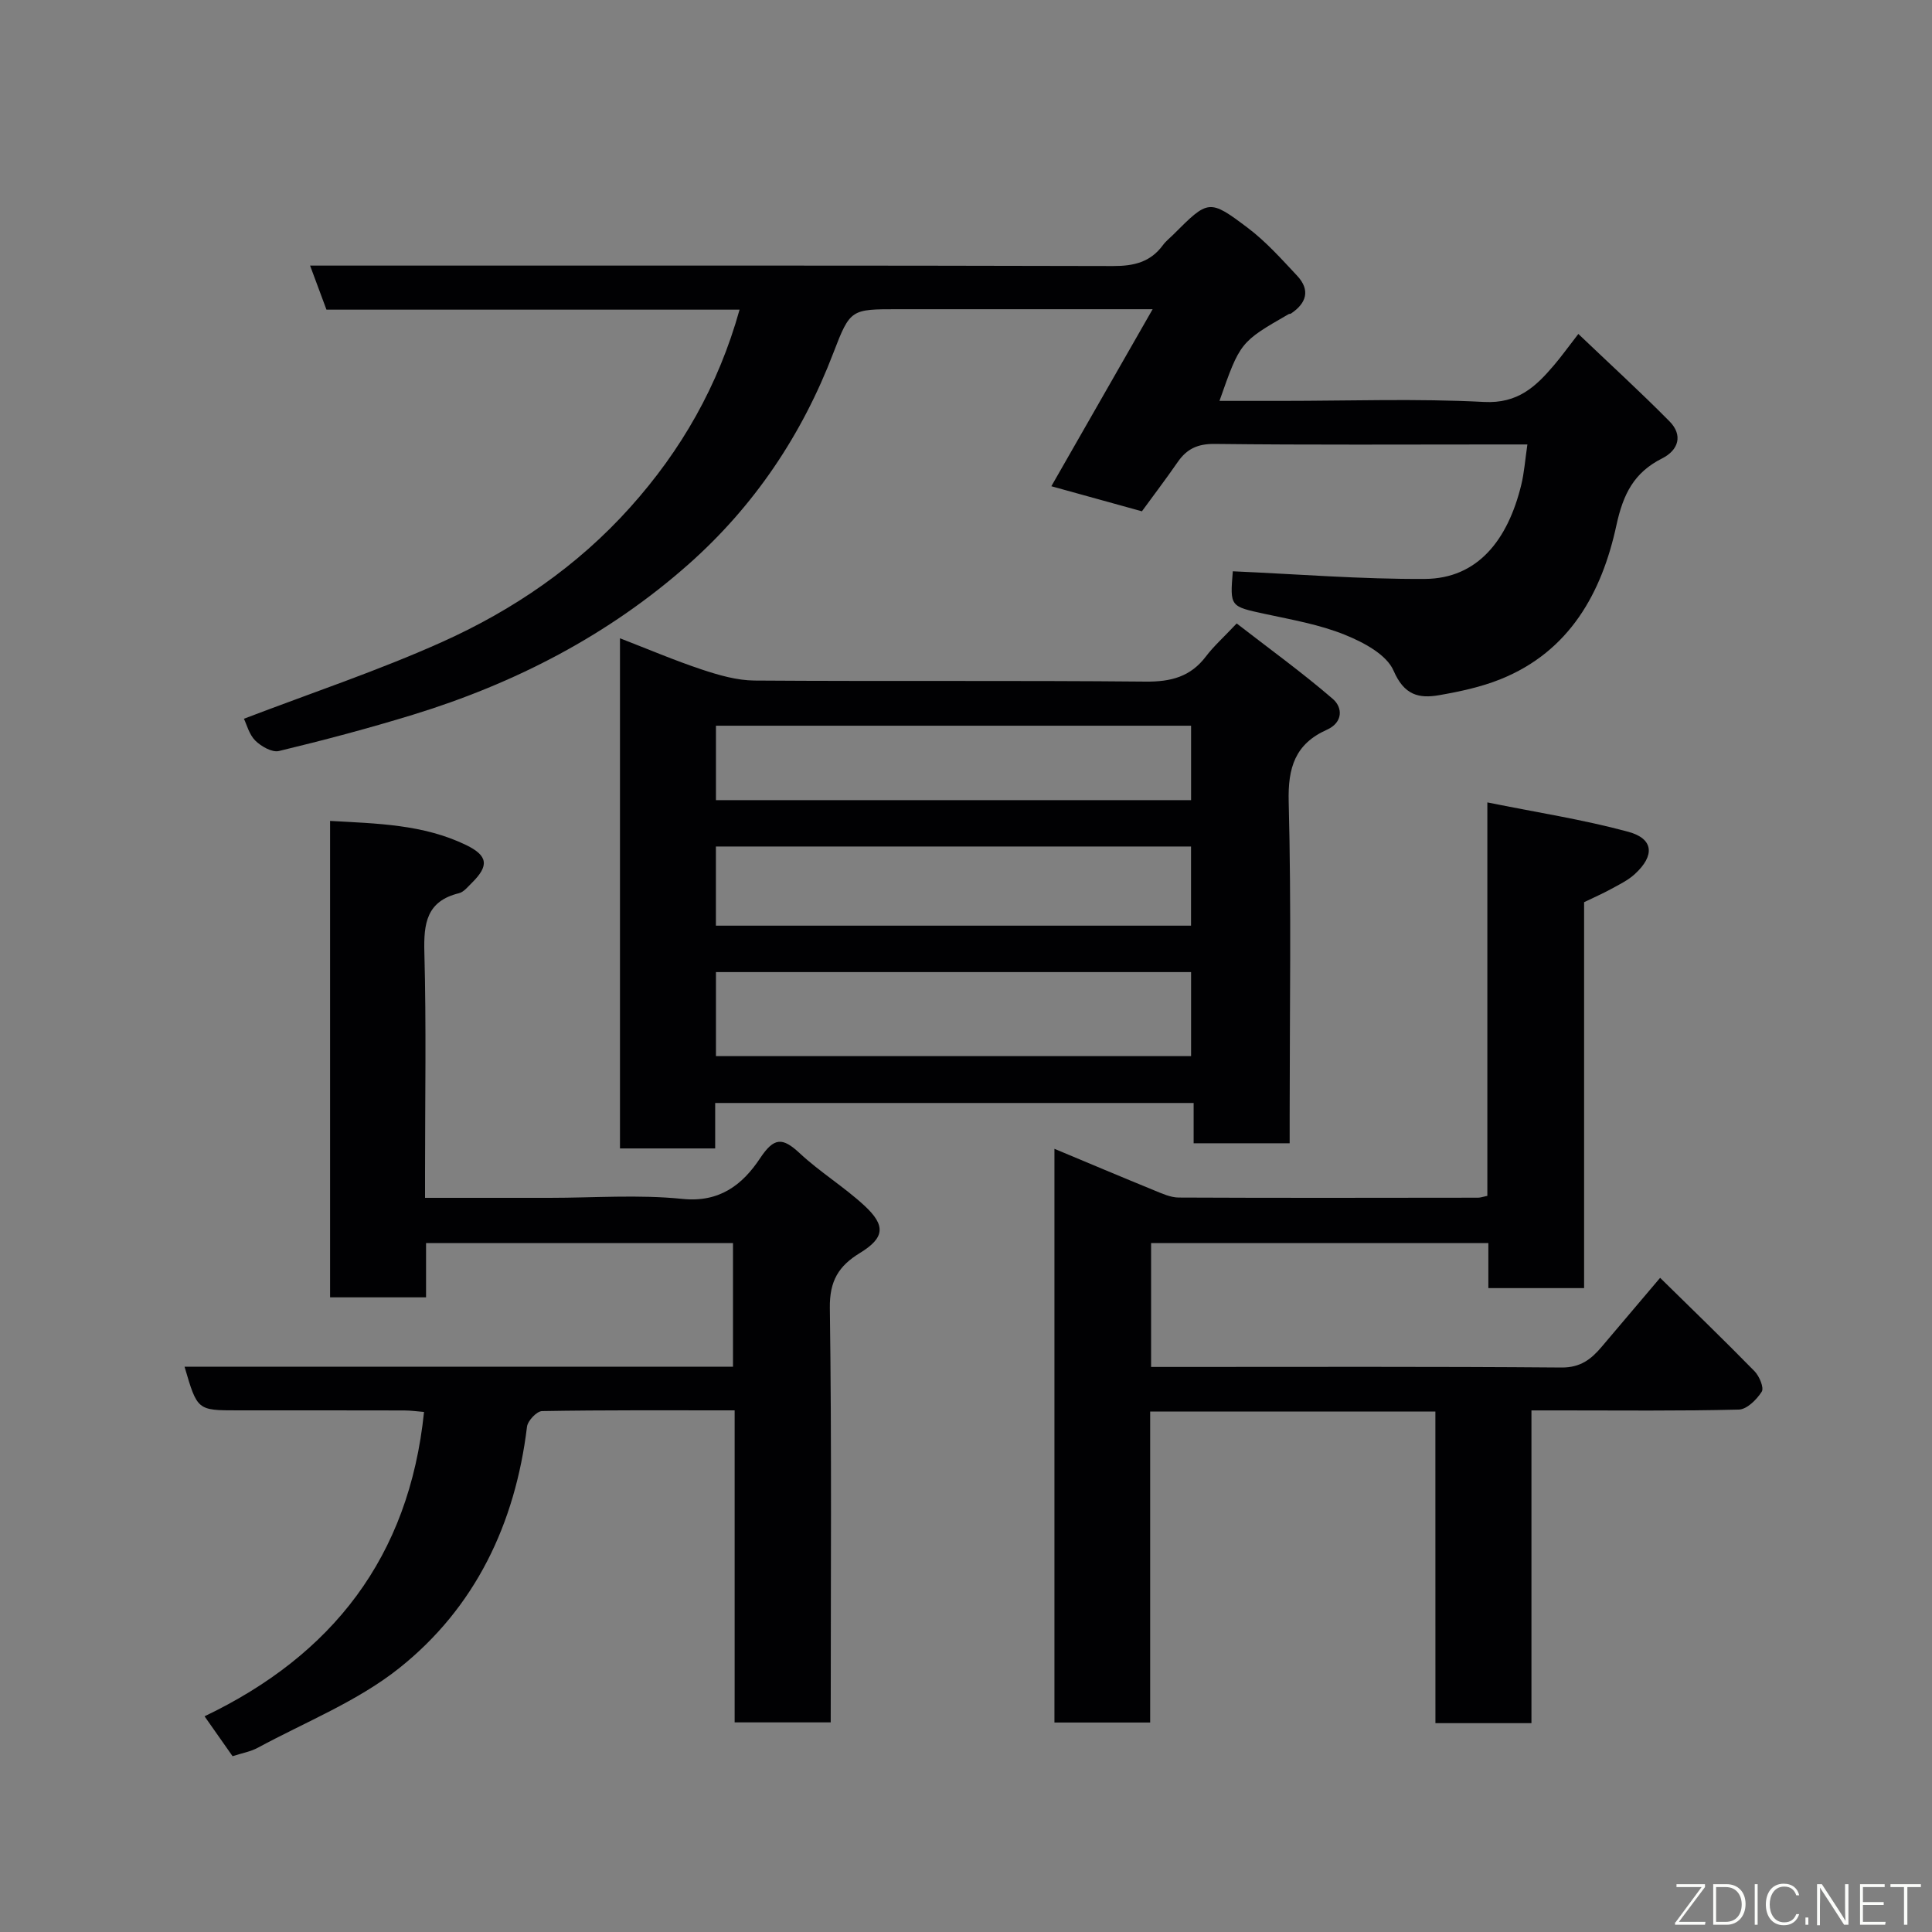 <svg enable-background="new 0 0 400 400" viewBox="0 0 400 400" xmlns="http://www.w3.org/2000/svg"><rect x="0" y="0" width="400" height="400" fill="#808080" stroke="none"/><path d="m50.5 148.81c14.12-5.4 27.86-9.98 41-15.88 14.75-6.62 28.04-15.7 38.96-27.88 10.6-11.81 18.27-25.22 22.66-40.94-28.7 0-56.99 0-85.53 0-1.12-3.01-2.18-5.85-3.39-9.12h7.32c52.98 0 105.96-.05 158.94.09 4.32.01 7.73-.81 10.32-4.34.58-.8 1.4-1.43 2.1-2.13 7.3-7.3 7.44-7.48 15.5-1.4 3.74 2.83 6.94 6.42 10.17 9.87 2.78 2.97 1.96 5.68-1.27 7.84-.13.09-.34.04-.48.12-10.04 5.78-10.04 5.78-14.32 17.96h12.82c13.99 0 28.02-.51 41.97.22 6.96.36 10.68-3.15 14.47-7.61 1.48-1.74 2.82-3.6 5.04-6.47 6.53 6.23 12.85 12 18.86 18.08 2.84 2.87 1.9 5.96-1.52 7.69-5.82 2.93-8.05 7.35-9.46 13.84-3.02 13.97-9.69 26.13-24.01 31.88-4.03 1.62-8.4 2.55-12.69 3.3-4.21.73-7.24 0-9.43-5.06-1.45-3.36-6.24-5.89-10.08-7.44-5.22-2.12-10.93-3.11-16.49-4.31-7.3-1.58-7.32-1.47-6.72-8.84 13.28.58 26.53 1.66 39.78 1.58 10.9-.07 17.14-8.04 19.93-19.43.62-2.52.8-5.14 1.28-8.41-2.18 0-3.95 0-5.72 0-19.66 0-39.32.12-58.98-.11-3.56-.04-5.81 1.01-7.71 3.77-2.41 3.48-4.97 6.85-7.4 10.18-6.38-1.77-12.63-3.49-18.75-5.19 6.76-11.82 13.62-23.8 20.97-36.65-18.47 0-35.57 0-52.67 0-9.75 0-9.94-.07-13.41 8.99-6.5 17.02-16.4 31.75-29.97 43.78-16.59 14.71-35.96 24.7-57.1 31.19-9.16 2.81-18.43 5.27-27.74 7.51-1.42.34-3.69-.96-4.91-2.17-1.27-1.28-1.77-3.34-2.34-4.51z" fill="#010103"/><path d="m297.18 292.24c-20.16 0-39.42 0-59.05 0v64.39c-6.74 0-13.13 0-19.82 0 0-39.25 0-78.5 0-118.78 7.03 2.94 13.83 5.81 20.65 8.6 1.64.67 3.39 1.48 5.09 1.49 20.66.1 41.32.05 61.98.03.47 0 .94-.18 1.91-.38 0-26.71 0-53.44 0-81.46 10.23 2.07 19.84 3.55 29.17 6.08 5.28 1.43 5.54 4.93 1.37 8.75-1.41 1.3-3.23 2.17-4.94 3.11-1.69.93-3.47 1.7-5.57 2.72v79.9c-6.69 0-13.08 0-19.82 0 0-3.08 0-6.02 0-9.32-23.41 0-46.46 0-69.83 0v25.64h4.5c26.82 0 53.65-.1 80.47.12 3.92.03 6.14-1.71 8.32-4.29 3.82-4.52 7.64-9.02 12.1-14.28 6.67 6.55 13.21 12.86 19.56 19.35.99 1.02 1.99 3.42 1.48 4.22-1.04 1.64-3.08 3.67-4.75 3.71-12.32.31-24.65.17-36.98.17-1.8 0-3.6 0-5.95 0v64.75c-6.81 0-13.07 0-19.88 0-.01-21.39-.01-42.77-.01-64.52z" fill="#010103"/><path d="m128.36 132.15c5.74 2.22 11.28 4.58 16.98 6.48 3.5 1.16 7.23 2.24 10.87 2.27 26.99.19 53.99-.04 80.98.22 5.23.05 9.29-.99 12.49-5.22 1.6-2.11 3.61-3.9 6.36-6.82 6.76 5.24 13.57 10.16 19.91 15.63 2.04 1.76 2.16 4.85-1.24 6.38-6.56 2.93-8.09 7.83-7.9 14.92.56 21.65.2 43.32.2 64.98v5.71c-6.75 0-13.14 0-19.88 0 0-2.78 0-5.39 0-8.34-33.07 0-65.79 0-99.06 0v9.41c-6.81 0-13.07 0-19.71 0 0-34.93 0-69.84 0-105.62zm19.87 86.51h98.37c0-6.07 0-11.78 0-17.4-32.98 0-65.56 0-98.37 0zm-.01-27.01h98.37c0-5.74 0-11.13 0-16.39-32.99 0-65.57 0-98.37 0zm.01-25.99h98.37c0-5.4 0-10.45 0-15.41-32.98 0-65.56 0-98.37 0z" fill="#010103"/><path d="m48.15 363.6c-2.02-2.88-3.89-5.55-5.8-8.26 26.39-12.62 42.36-32.91 45.44-63.01-1.31-.1-2.7-.31-4.1-.31-11.49-.03-22.99-.02-34.49-.02-8.35 0-8.35 0-10.99-9.03h113.55c0-8.73 0-16.99 0-25.61-21.08 0-42.13 0-63.55 0v11.24c-6.74 0-13.13 0-19.87 0 0-32.59 0-65.3 0-98.64 9.66.55 19.27.69 28.15 4.99 4.58 2.22 4.78 4.31 1.2 7.84-.82.8-1.66 1.89-2.67 2.14-6.7 1.64-7.32 6.23-7.16 12.23.41 15.14.14 30.31.14 45.47v5.37h25.81c9.16 0 18.4-.71 27.47.22 7.77.8 12.5-3.02 16.07-8.39 2.91-4.39 4.65-4.39 8.23-1.06 4.17 3.89 9.14 6.93 13.34 10.8 4.55 4.19 4.24 6.72-.92 9.87-4.36 2.67-6.26 5.75-6.19 11.32.4 28.48.18 56.97.18 85.84-6.56 0-12.95 0-19.89 0 0-21.3 0-42.69 0-64.6-13.65 0-26.76-.08-39.87.15-1.1.02-2.97 2-3.12 3.24-2.44 20.08-10.7 37.43-26.46 49.98-8.64 6.88-19.38 11.13-29.23 16.46-1.52.83-3.33 1.14-5.27 1.77z" fill="#010103"/><g fill="#fbfcfa"><path d="m346.9 398 5.4-7.3h-5.2v-.6h5.9v.6l-5.4 7.2h5.5l-.1.6h-6.2v-.5z"/><path d="m354.7 390.1h2.8c2.3 0 3.9 1.6 3.9 4.1s-1.6 4.3-3.9 4.3h-2.8zm.6 7.8h2c2.2 0 3.3-1.6 3.3-3.6 0-1.8-1-3.6-3.3-3.6h-2z"/><path d="m363.9 390.1v8.4h-.6v-8.4h1.6z"/><path d="m372.5 396.3c-.4 1.3-1.4 2.3-3.2 2.3-2.4 0-3.7-1.9-3.7-4.3 0-2.3 1.2-4.3 3.7-4.3 1.8 0 2.9 1 3.2 2.4h-.6c-.4-1.1-1.1-1.8-2.5-1.8-2.1 0-3 1.9-3 3.7s.9 3.7 3 3.7c1.4 0 2.1-.7 2.5-1.7z"/><path d="m373.8 398.5v-1.5h.6v1.5z"/><path d="m376.2 398.5v-8.4h1c1.3 2 4.4 6.7 4.9 7.6-.1-1.2-.1-2.4-.1-3.8v-3.8h.7v8.4h-.9c-1.2-1.9-4.4-6.8-5-7.7.1 1.1 0 2.3 0 3.9v3.9h-.6z"/><path d="m390 394.4h-4.3v3.5h4.7l-.1.6h-5.2v-8.4h5.1v.6h-4.5v3.1h4.3z"/><path d="m394.2 390.7h-2.8v-.6h6.3v.6h-2.8v7.8h-.7z"/></g></svg>